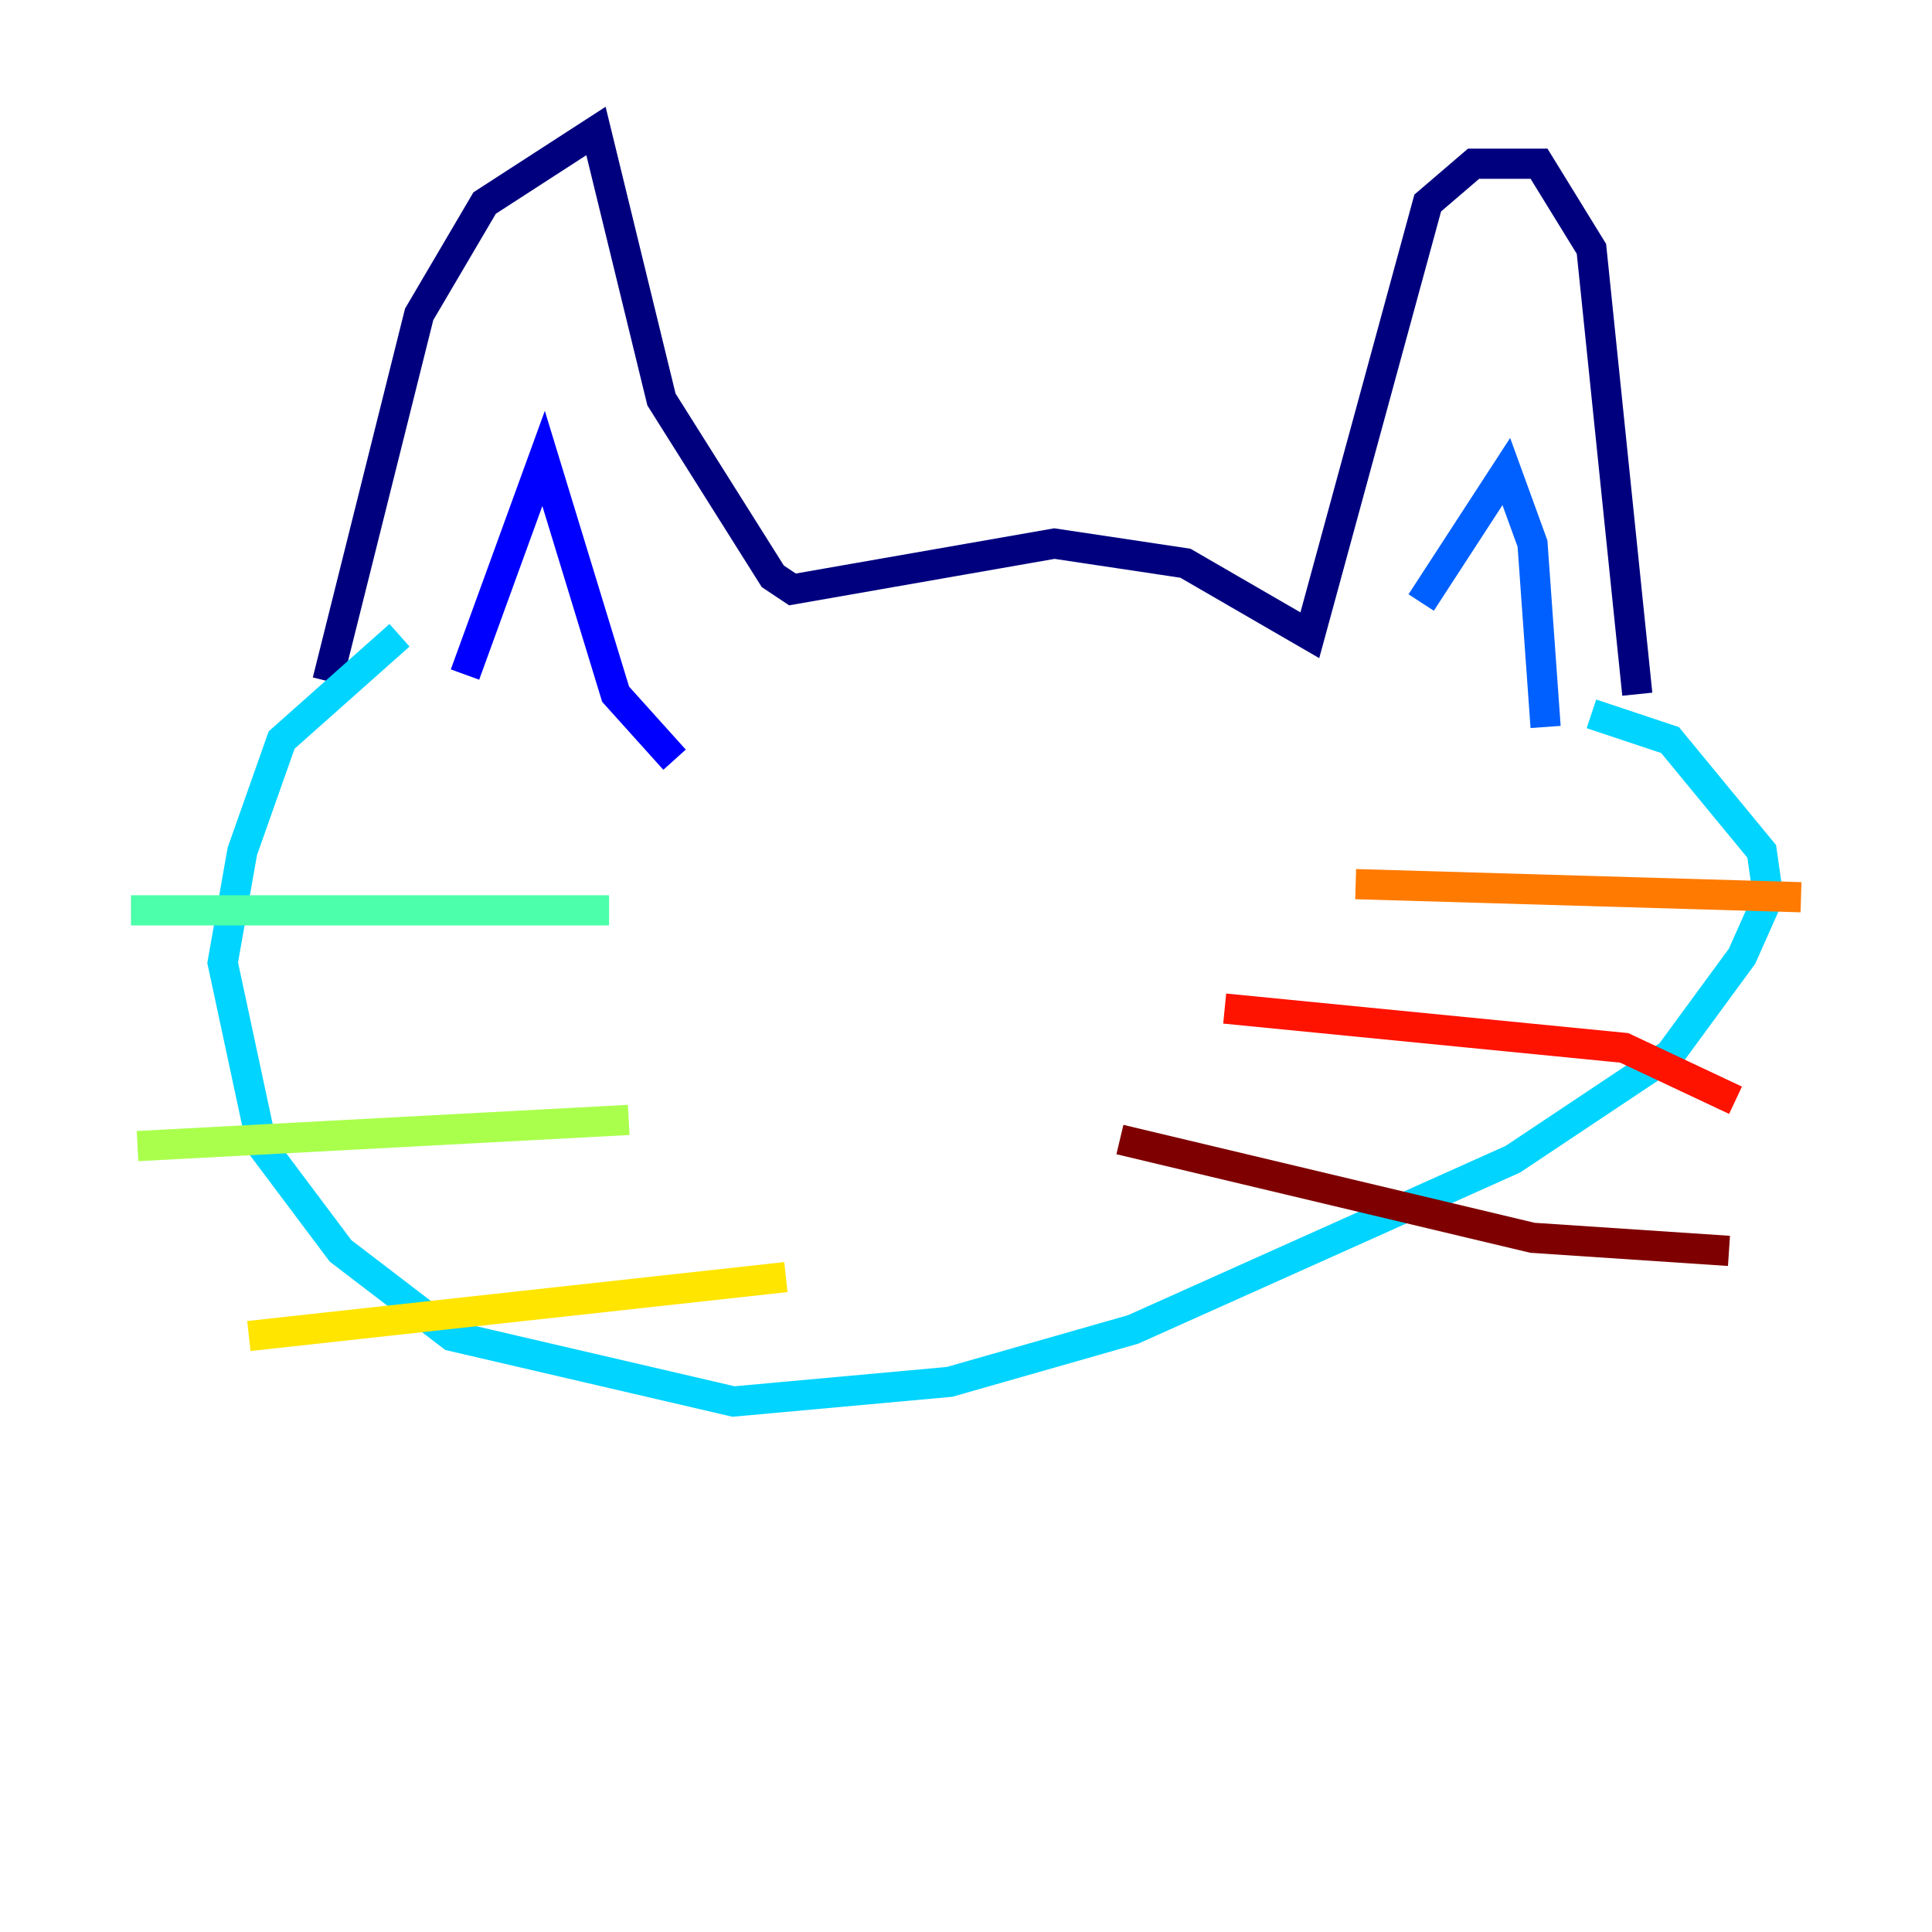 <?xml version="1.0" encoding="utf-8" ?>
<svg baseProfile="tiny" height="128" version="1.2" viewBox="0,0,128,128" width="128" xmlns="http://www.w3.org/2000/svg" xmlns:ev="http://www.w3.org/2001/xml-events" xmlns:xlink="http://www.w3.org/1999/xlink"><defs /><polyline fill="none" points="21.695,45.125 27.77,20.827 32.108,13.451 39.485,8.678 43.824,26.468 51.2,38.183 52.502,39.051 69.858,36.014 78.536,37.315 86.78,42.088 94.59,13.451 97.627,10.848 101.966,10.848 105.437,16.488 108.475,45.993" stroke="#00007f" stroke-width="2" /><polyline fill="none" points="30.807,44.691 36.014,30.373 40.786,45.993 44.691,50.332" stroke="#0000fe" stroke-width="2" /><polyline fill="none" points="94.156,39.919 99.797,31.241 101.532,36.014 102.4,48.163" stroke="#0060ff" stroke-width="2" /><polyline fill="none" points="26.468,42.088 18.658,49.031 16.054,56.407 14.752,63.783 17.356,75.932 22.563,82.875 29.939,88.515 48.597,92.854 62.915,91.552 75.064,88.081 100.231,76.8 110.644,69.858 115.417,63.349 117.153,59.444 116.719,56.407 110.644,49.031 105.437,47.295" stroke="#00d4ff" stroke-width="2" /><polyline fill="none" points="40.352,60.312 8.678,60.312" stroke="#4cffaa" stroke-width="2" /><polyline fill="none" points="41.654,74.197 9.112,75.932" stroke="#aaff4c" stroke-width="2" /><polyline fill="none" points="52.068,84.61 16.488,88.515" stroke="#ffe500" stroke-width="2" /><polyline fill="none" points="89.817,58.576 119.322,59.444" stroke="#ff7a00" stroke-width="2" /><polyline fill="none" points="81.139,66.82 107.607,69.424 114.983,72.895" stroke="#fe1200" stroke-width="2" /><polyline fill="none" points="74.197,75.498 101.532,82.007 114.549,82.875" stroke="#7f0000" stroke-width="2" /></svg>
